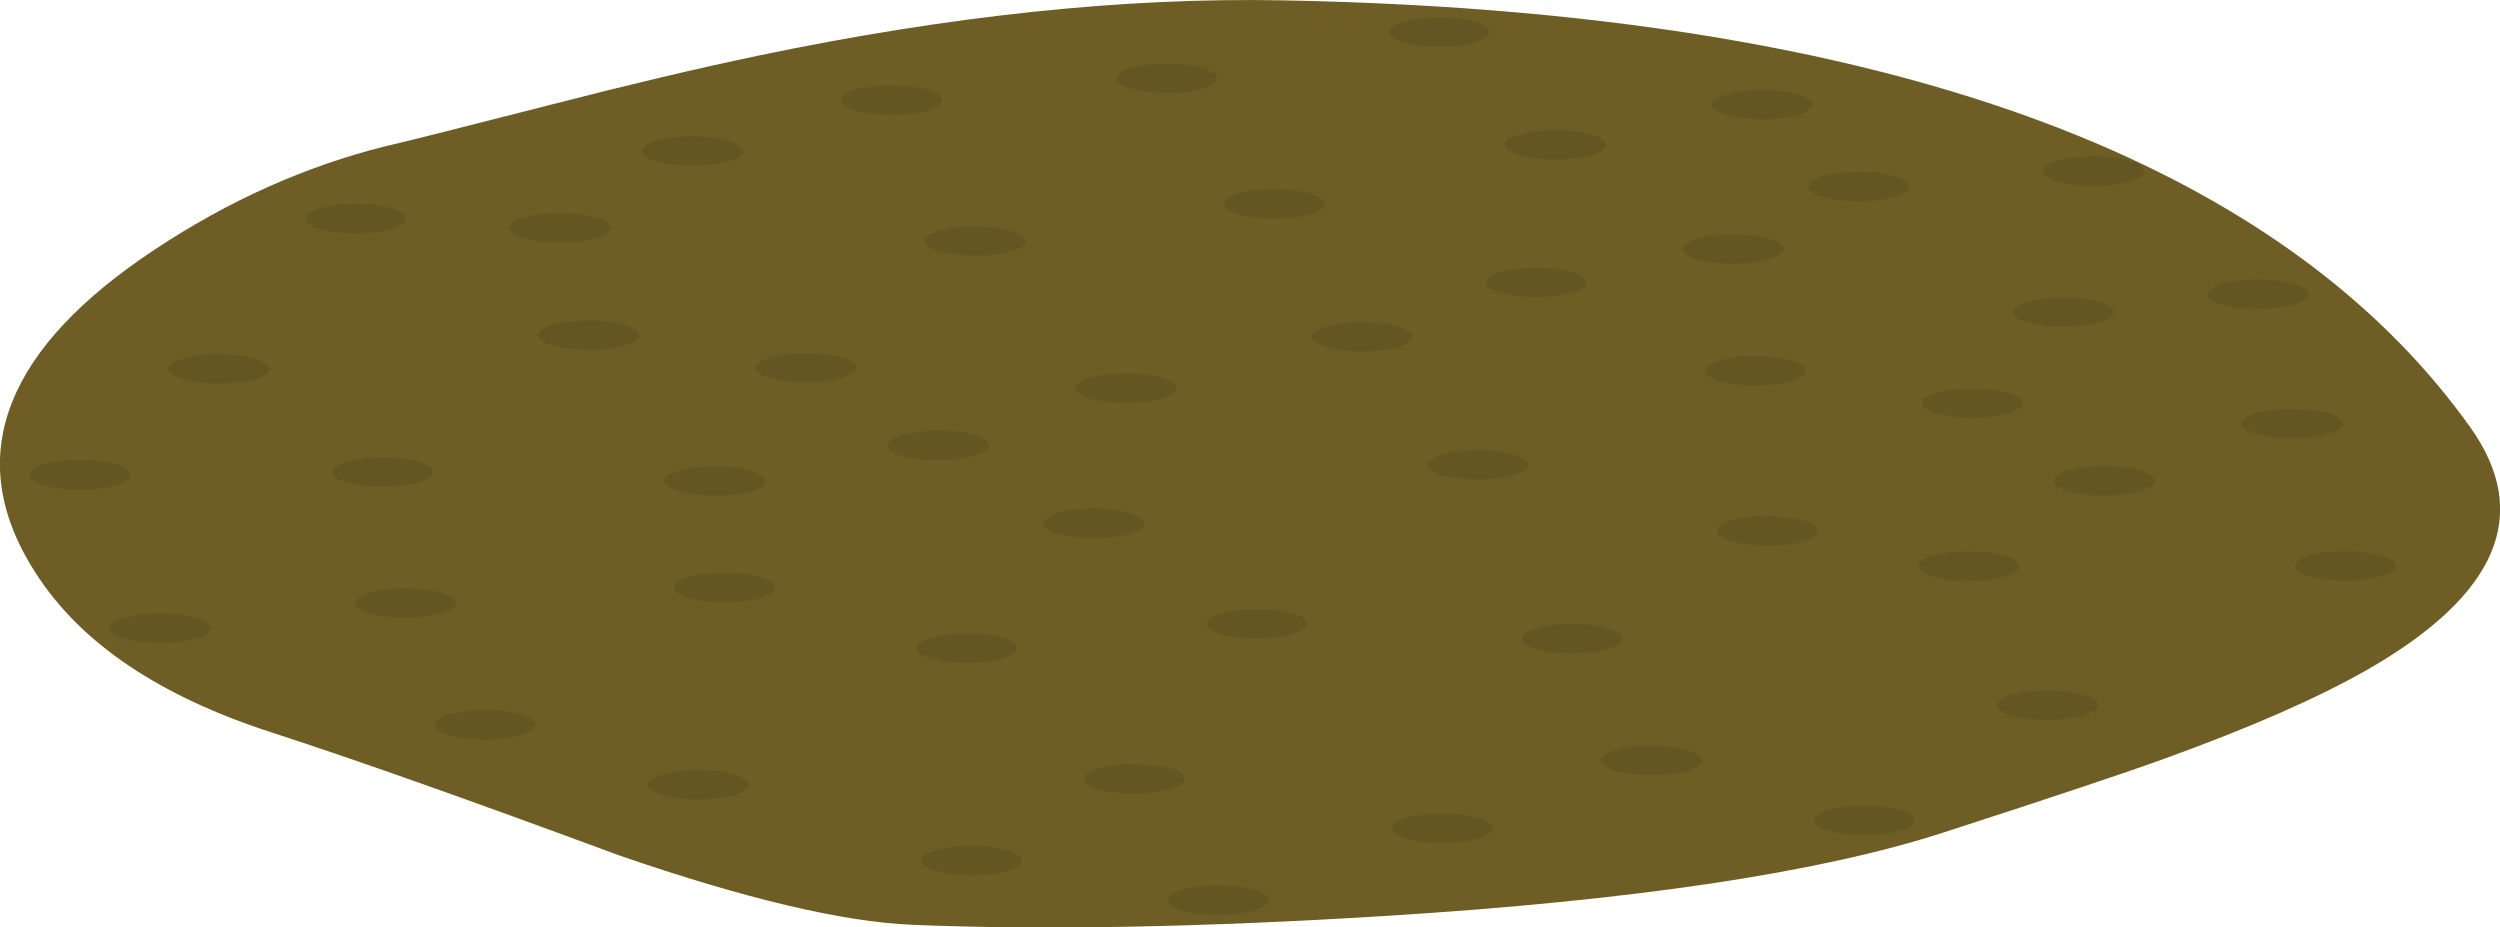 <?xml version="1.0" encoding="iso-8859-1"?>
<!-- Generator: Adobe Illustrator 15.1.0, SVG Export Plug-In . SVG Version: 6.00 Build 0)  -->
<!DOCTYPE svg PUBLIC "-//W3C//DTD SVG 1.1//EN" "http://www.w3.org/Graphics/SVG/1.1/DTD/svg11.dtd">
<svg version="1.1" id="FlashAICB" xmlns="http://www.w3.org/2000/svg" xmlns:xlink="http://www.w3.org/1999/xlink" x="0px" y="0px"
	 width="351.55px" height="130.4px" viewBox="0 0 351.55 130.4" style="enable-background:new 0 0 351.55 130.4;"
	 xml:space="preserve">
<path style="fill-rule:evenodd;clip-rule:evenodd;fill:#6E5E25;" d="M347.35,60.05c8.733,12.233,3.9,23.617-14.5,34.15
	c-6.967,3.967-16.383,8.1-28.25,12.399c-5.199,1.9-15.616,5.384-31.25,10.45c-17.467,5.667-43.633,9.584-78.5,11.75
	c-25.866,1.601-48.033,2.017-66.5,1.25c-9.8-0.399-23.55-3.649-41.25-9.75c-21.167-7.833-37.417-13.583-48.75-17.25
	C22.417,97.917,11.3,90.417,5,80.55c-5.633-8.733-6.517-17.233-2.65-25.5c3.4-7.3,10.533-14.383,21.4-21.25
	c10.4-6.6,21.267-11.183,32.6-13.75c1.6-0.367,8.667-2.15,21.2-5.35c11-2.833,20.733-5.133,29.2-6.9
	c26.833-5.6,51.367-8.183,73.6-7.75c46.9,0.867,85.117,7.6,114.65,20.2C317.967,30.083,335.417,43.35,347.35,60.05z"/>
<path style="fill-rule:evenodd;clip-rule:evenodd;fill:#645622;" d="M97.4,23.3c-1.967,0-3.65-0.2-5.05-0.6
	c-1.367-0.4-2.05-0.883-2.05-1.45s0.684-1.067,2.05-1.5c1.4-0.4,3.083-0.6,5.05-0.6c1.934,0,3.6,0.2,5,0.6
	c1.367,0.433,2.05,0.933,2.05,1.5s-0.684,1.05-2.05,1.45C101,23.1,99.333,23.3,97.4,23.3z"/>
<path style="fill-rule:evenodd;clip-rule:evenodd;fill:#645622;" d="M125.4,12c1.934,0,3.6,0.2,5,0.6s2.1,0.883,2.1,1.45
	c0,0.567-0.7,1.067-2.1,1.5c-1.4,0.4-3.066,0.6-5,0.6c-1.933,0-3.6-0.2-5-0.6c-1.367-0.433-2.05-0.933-2.05-1.5
	c0-0.566,0.683-1.05,2.05-1.45C121.8,12.2,123.467,12,125.4,12z"/>
<path style="fill-rule:evenodd;clip-rule:evenodd;fill:#645622;" d="M45.05,32.2c-1.4-0.434-2.1-0.934-2.1-1.5
	c0-0.567,0.7-1.05,2.1-1.45c1.367-0.4,3.034-0.6,5-0.6c1.967,0,3.633,0.2,5,0.6s2.05,0.883,2.05,1.45c0,0.566-0.684,1.066-2.05,1.5
	c-1.4,0.4-3.066,0.6-5,0.6C48.117,32.8,46.45,32.6,45.05,32.2z"/>
<path style="fill-rule:evenodd;clip-rule:evenodd;fill:#645622;" d="M157,11c0-0.567,0.7-1.05,2.1-1.45c1.4-0.4,3.066-0.6,5-0.6
	c1.933,0,3.6,0.2,5,0.6c1.367,0.4,2.05,0.883,2.05,1.45s-0.683,1.067-2.05,1.5c-1.4,0.4-3.067,0.6-5,0.6c-1.934,0-3.6-0.2-5-0.6
	C157.7,12.067,157,11.567,157,11z"/>
<path style="fill-rule:evenodd;clip-rule:evenodd;fill:#645622;" d="M172.15,28.65c0-0.566,0.684-1.05,2.05-1.45
	c1.366-0.4,3.033-0.6,5-0.6s3.649,0.2,5.05,0.6c1.366,0.4,2.05,0.883,2.05,1.45c0,0.567-0.684,1.067-2.05,1.5
	c-1.4,0.4-3.083,0.6-5.05,0.6c-1.934,0-3.601-0.2-5-0.6C172.833,29.717,172.15,29.217,172.15,28.65z"/>
<path style="fill-rule:evenodd;clip-rule:evenodd;fill:#645622;" d="M25.75,53.35c-1.367-0.4-2.05-0.883-2.05-1.45
	c0-0.566,0.683-1.066,2.05-1.5c1.4-0.4,3.066-0.6,5-0.6c1.967,0,3.65,0.2,5.05,0.6c1.367,0.434,2.05,0.934,2.05,1.5
	c0,0.567-0.684,1.05-2.05,1.45c-1.4,0.4-3.083,0.6-5.05,0.6S27.117,53.75,25.75,53.35z"/>
<path style="fill-rule:evenodd;clip-rule:evenodd;fill:#645622;" d="M58.85,67.85c-1.367,0.4-3.034,0.601-5,0.601
	c-1.967,0-3.633-0.2-5-0.601c-1.4-0.399-2.1-0.883-2.1-1.449c0-0.567,0.7-1.067,2.1-1.5c1.4-0.4,3.066-0.6,5-0.6
	c1.933,0,3.6,0.2,5,0.6c1.367,0.434,2.05,0.934,2.05,1.5C60.9,66.967,60.217,67.45,58.85,67.85z"/>
<path style="fill-rule:evenodd;clip-rule:evenodd;fill:#645622;" d="M83.75,33.5c-1.4,0.4-3.067,0.6-5,0.6c-1.934,0-3.6-0.2-5-0.6
	c-1.4-0.433-2.1-0.933-2.1-1.5s0.7-1.05,2.1-1.45c1.367-0.4,3.033-0.6,5-0.6s3.633,0.2,5,0.6c1.4,0.4,2.1,0.883,2.1,1.45
	S85.15,33.067,83.75,33.5z"/>
<path style="fill-rule:evenodd;clip-rule:evenodd;fill:#645622;" d="M130.05,33.9c0-0.566,0.7-1.05,2.1-1.45
	c1.367-0.4,3.033-0.6,5-0.6s3.633,0.2,5,0.6c1.4,0.4,2.1,0.883,2.1,1.45c0,0.567-0.7,1.05-2.1,1.45c-1.367,0.4-3.033,0.6-5,0.6
	s-3.633-0.2-5-0.6C130.75,34.95,130.05,34.467,130.05,33.9z"/>
<path style="fill-rule:evenodd;clip-rule:evenodd;fill:#645622;" d="M196.5,48.85c-1.4,0.4-3.066,0.6-5,0.6s-3.6-0.2-5-0.6
	c-1.367-0.434-2.05-0.934-2.05-1.5c0-0.567,0.683-1.05,2.05-1.45c1.366-0.4,3.033-0.6,5-0.6s3.633,0.2,5,0.6
	c1.4,0.4,2.1,0.883,2.1,1.45C198.6,47.917,197.9,48.417,196.5,48.85z"/>
<path style="fill-rule:evenodd;clip-rule:evenodd;fill:#645622;" d="M77.8,48.6c-1.367-0.434-2.05-0.934-2.05-1.5
	c0-0.567,0.683-1.05,2.05-1.45s3.034-0.6,5-0.6c1.967,0,3.65,0.2,5.05,0.6c1.367,0.4,2.05,0.883,2.05,1.45
	c0,0.566-0.683,1.066-2.05,1.5c-1.4,0.4-3.083,0.6-5.05,0.6C80.867,49.2,79.2,49,77.8,48.6z"/>
<path style="fill-rule:evenodd;clip-rule:evenodd;fill:#645622;" d="M131.9,60.55c1.967,0,3.65,0.2,5.05,0.6
	c1.366,0.434,2.05,0.934,2.05,1.5c0,0.567-0.684,1.05-2.05,1.45c-1.4,0.4-3.083,0.6-5.05,0.6s-3.633-0.2-5-0.6
	s-2.05-0.883-2.05-1.45c0-0.566,0.683-1.066,2.05-1.5C128.3,60.75,129.967,60.55,131.9,60.55z"/>
<path style="fill-rule:evenodd;clip-rule:evenodd;fill:#645622;" d="M108.3,53.15c-1.367-0.4-2.05-0.883-2.05-1.45
	c0-0.567,0.683-1.05,2.05-1.45s3.034-0.6,5-0.6c1.967,0,3.65,0.2,5.05,0.6c1.367,0.4,2.05,0.883,2.05,1.45
	c0,0.566-0.683,1.05-2.05,1.45c-1.4,0.4-3.083,0.6-5.05,0.6C111.333,53.75,109.667,53.55,108.3,53.15z"/>
<path style="fill-rule:evenodd;clip-rule:evenodd;fill:#645622;" d="M151.25,54.6c0-0.567,0.683-1.067,2.05-1.5
	c1.4-0.4,3.083-0.6,5.05-0.6c1.933,0,3.6,0.2,5,0.6c1.367,0.433,2.05,0.933,2.05,1.5c0,0.566-0.683,1.05-2.05,1.45
	c-1.367,0.4-3.034,0.6-5,0.6c-1.967,0-3.65-0.2-5.05-0.6C151.933,55.65,151.25,55.167,151.25,54.6z"/>
<path style="fill-rule:evenodd;clip-rule:evenodd;fill:#645622;" d="M52.05,86.25C50.683,85.85,50,85.366,50,84.8
	s0.683-1.066,2.05-1.5c1.4-0.399,3.067-0.6,5-0.6c1.934,0,3.6,0.2,5,0.6c1.4,0.434,2.1,0.934,2.1,1.5s-0.7,1.05-2.1,1.45
	c-1.367,0.4-3.033,0.6-5,0.6C55.083,86.85,53.417,86.65,52.05,86.25z"/>
<path style="fill-rule:evenodd;clip-rule:evenodd;fill:#645622;" d="M16.25,65.3c1.4,0.434,2.1,0.934,2.1,1.5s-0.7,1.05-2.1,1.45
	c-1.367,0.4-3.033,0.6-5,0.6s-3.633-0.199-5-0.6c-1.4-0.4-2.1-0.884-2.1-1.45s0.7-1.066,2.1-1.5c1.4-0.4,3.066-0.6,5-0.6
	C13.183,64.7,14.85,64.9,16.25,65.3z"/>
<path style="fill-rule:evenodd;clip-rule:evenodd;fill:#645622;" d="M17.55,89.8c-1.4-0.399-2.1-0.883-2.1-1.45
	c0-0.566,0.7-1.066,2.1-1.5c1.4-0.399,3.067-0.6,5-0.6c1.934,0,3.6,0.2,5,0.6c1.367,0.434,2.05,0.934,2.05,1.5
	c0,0.567-0.684,1.051-2.05,1.45c-1.4,0.4-3.066,0.601-5,0.601C20.617,90.4,18.95,90.2,17.55,89.8z"/>
<path style="fill-rule:evenodd;clip-rule:evenodd;fill:#645622;" d="M91.1,110.35c0-0.566,0.683-1.05,2.05-1.449
	c1.367-0.4,3.033-0.601,5-0.601s3.633,0.2,5,0.601c1.4,0.399,2.1,0.883,2.1,1.449c0,0.567-0.7,1.067-2.1,1.5
	c-1.4,0.4-3.066,0.601-5,0.601c-1.933,0-3.6-0.2-5-0.601C91.783,111.417,91.1,110.917,91.1,110.35z"/>
<path style="fill-rule:evenodd;clip-rule:evenodd;fill:#645622;" d="M73.25,103.4c-1.4,0.399-3.083,0.6-5.05,0.6
	c-1.934,0-3.6-0.2-5-0.6c-1.367-0.434-2.05-0.934-2.05-1.5c0-0.567,0.684-1.051,2.05-1.45c1.366-0.4,3.033-0.601,5-0.601
	c1.966,0,3.65,0.2,5.05,0.601c1.367,0.399,2.05,0.883,2.05,1.45C75.3,102.467,74.617,102.967,73.25,103.4z"/>
<path style="fill-rule:evenodd;clip-rule:evenodd;fill:#645622;" d="M164.55,111c-1.4,0.4-3.083,0.6-5.05,0.6
	c-1.934,0-3.6-0.199-5-0.6c-1.367-0.434-2.05-0.934-2.05-1.5s0.683-1.05,2.05-1.45c1.4-0.399,3.066-0.6,5-0.6
	c1.967,0,3.65,0.2,5.05,0.6c1.367,0.4,2.05,0.884,2.05,1.45S165.917,110.566,164.55,111z"/>
<path style="fill-rule:evenodd;clip-rule:evenodd;fill:#645622;" d="M95.45,69.1c-1.367-0.433-2.05-0.933-2.05-1.5
	c0-0.566,0.7-1.05,2.1-1.449c1.4-0.4,3.066-0.583,5-0.55c1.967,0,3.633,0.2,5,0.6c1.4,0.434,2.083,0.934,2.05,1.5
	c0,0.566-0.683,1.05-2.05,1.45c-1.4,0.399-3.067,0.583-5,0.55C98.533,69.7,96.85,69.5,95.45,69.1z"/>
<path style="fill-rule:evenodd;clip-rule:evenodd;fill:#645622;" d="M140.95,92.65c-1.4,0.399-3.083,0.6-5.05,0.6
	c-1.933,0-3.6-0.2-5-0.6c-1.367-0.434-2.05-0.934-2.05-1.5c0-0.567,0.683-1.051,2.05-1.45c1.367-0.4,3.033-0.601,5-0.601
	s3.65,0.2,5.05,0.601c1.366,0.399,2.05,0.883,2.05,1.45C143,91.717,142.316,92.217,140.95,92.65z"/>
<path style="fill-rule:evenodd;clip-rule:evenodd;fill:#645622;" d="M96.85,84.1c-1.4-0.433-2.1-0.933-2.1-1.5
	c0-0.566,0.7-1.05,2.1-1.449c1.367-0.4,3.033-0.601,5-0.601c1.966,0,3.633,0.2,5,0.601c1.4,0.399,2.1,0.883,2.1,1.449
	c0,0.567-0.7,1.067-2.1,1.5c-1.4,0.4-3.067,0.601-5,0.601C99.917,84.7,98.25,84.5,96.85,84.1z"/>
<path style="fill-rule:evenodd;clip-rule:evenodd;fill:#645622;" d="M171.75,86.25c1.367-0.4,3.033-0.6,5-0.6s3.633,0.199,5,0.6
	c1.366,0.4,2.05,0.884,2.05,1.45s-0.684,1.066-2.05,1.5c-1.4,0.399-3.066,0.6-5,0.6s-3.6-0.2-5-0.6c-1.4-0.434-2.1-0.934-2.1-1.5
	S170.35,86.65,171.75,86.25z"/>
<path style="fill-rule:evenodd;clip-rule:evenodd;fill:#645622;" d="M158.85,72.1c1.367,0.434,2.05,0.934,2.05,1.5
	c0,0.567-0.683,1.051-2.05,1.45c-1.4,0.4-3.083,0.601-5.05,0.601c-1.966,0-3.633-0.2-5-0.601c-1.367-0.399-2.05-0.883-2.05-1.45
	c0-0.566,0.683-1.066,2.05-1.5c1.4-0.399,3.067-0.6,5-0.6C155.767,71.5,157.45,71.7,158.85,72.1z"/>
<path style="fill-rule:evenodd;clip-rule:evenodd;fill:#645622;" d="M141.65,122.5c-1.4,0.4-3.066,0.6-5,0.6
	c-1.967,0-3.65-0.199-5.05-0.6c-1.367-0.434-2.05-0.934-2.05-1.5s0.684-1.05,2.05-1.45c1.4-0.399,3.083-0.6,5.05-0.6
	s3.633,0.2,5,0.6c1.367,0.4,2.05,0.884,2.05,1.45S143.017,122.066,141.65,122.5z"/>
<path style="fill-rule:evenodd;clip-rule:evenodd;fill:#645622;" d="M166.35,128.05c-1.4-0.399-2.1-0.883-2.1-1.45
	c0-0.566,0.7-1.066,2.1-1.5c1.4-0.399,3.066-0.6,5-0.6c1.933,0,3.6,0.2,5,0.6c1.367,0.434,2.051,0.934,2.051,1.5
	c0,0.567-0.684,1.051-2.051,1.45c-1.366,0.4-3.033,0.601-5,0.601C169.383,128.65,167.717,128.45,166.35,128.05z"/>
<path style="fill-rule:evenodd;clip-rule:evenodd;fill:#645622;" d="M252.75,16.2c-1.4,0.4-3.066,0.6-5,0.6s-3.6-0.2-5-0.6
	c-1.4-0.434-2.1-0.934-2.1-1.5c0-0.567,0.699-1.05,2.1-1.45c1.366-0.4,3.033-0.6,5-0.6s3.633,0.2,5,0.6c1.4,0.4,2.1,0.883,2.1,1.45
	C254.85,15.267,254.15,15.767,252.75,16.2z"/>
<path style="fill-rule:evenodd;clip-rule:evenodd;fill:#645622;" d="M197.4,6C196,5.567,195.3,5.067,195.3,4.5s0.7-1.05,2.101-1.45
	c1.366-0.4,3.033-0.6,5-0.6c1.966,0,3.633,0.2,5,0.6c1.366,0.4,2.05,0.883,2.05,1.45s-0.684,1.067-2.05,1.5
	c-1.4,0.4-3.067,0.6-5,0.6C200.467,6.6,198.8,6.4,197.4,6z"/>
<path style="fill-rule:evenodd;clip-rule:evenodd;fill:#645622;" d="M218.75,22.45c-1.934,0-3.6-0.2-5-0.6s-2.1-0.883-2.1-1.45
	c0-0.566,0.699-1.066,2.1-1.5c1.4-0.4,3.066-0.6,5-0.6s3.6,0.2,5,0.6c1.366,0.434,2.05,0.934,2.05,1.5c0,0.567-0.684,1.05-2.05,1.45
	C222.35,22.25,220.684,22.45,218.75,22.45z"/>
<path style="fill-rule:evenodd;clip-rule:evenodd;fill:#645622;" d="M266.4,27.7c-1.4,0.4-3.067,0.6-5,0.6
	c-1.967,0-3.65-0.2-5.051-0.6c-1.366-0.4-2.05-0.883-2.05-1.45s0.684-1.067,2.05-1.5c1.4-0.4,3.084-0.6,5.051-0.6
	c1.933,0,3.6,0.2,5,0.6c1.366,0.433,2.05,0.933,2.05,1.5S267.767,27.3,266.4,27.7z"/>
<path style="fill-rule:evenodd;clip-rule:evenodd;fill:#645622;" d="M301.5,24.05c0,0.567-0.7,1.067-2.1,1.5
	c-1.4,0.4-3.067,0.6-5,0.6c-1.934,0-3.601-0.2-5-0.6c-1.367-0.433-2.051-0.933-2.051-1.5c0-0.566,0.684-1.05,2.051-1.45
	c1.399-0.4,3.066-0.6,5-0.6c1.933,0,3.6,0.2,5,0.6C300.8,23,301.5,23.483,301.5,24.05z"/>
<path style="fill-rule:evenodd;clip-rule:evenodd;fill:#645622;" d="M221.05,41.2c-1.399,0.4-3.066,0.6-5,0.6s-3.6-0.2-5-0.6
	c-1.399-0.434-2.1-0.934-2.1-1.5c0-0.567,0.7-1.05,2.1-1.45c1.367-0.4,3.033-0.6,5-0.6s3.634,0.2,5,0.6
	c1.367,0.4,2.05,0.883,2.05,1.45C223.1,40.267,222.417,40.767,221.05,41.2z"/>
<path style="fill-rule:evenodd;clip-rule:evenodd;fill:#645622;" d="M212.85,66.85c-1.366,0.4-3.033,0.601-5,0.601
	s-3.633-0.2-5-0.601c-1.399-0.399-2.1-0.883-2.1-1.45c0-0.566,0.7-1.066,2.1-1.5c1.4-0.4,3.067-0.6,5-0.6c1.934,0,3.601,0.2,5,0.6
	c1.367,0.434,2.051,0.934,2.051,1.5C214.9,65.967,214.217,66.45,212.85,66.85z"/>
<path style="fill-rule:evenodd;clip-rule:evenodd;fill:#645622;" d="M248.75,36.5c-1.4,0.4-3.066,0.6-5,0.6s-3.6-0.2-5-0.6
	c-1.4-0.433-2.1-0.933-2.1-1.5s0.699-1.05,2.1-1.45c1.366-0.4,3.033-0.6,5-0.6s3.633,0.2,5,0.6c1.4,0.4,2.1,0.883,2.1,1.45
	S250.15,36.067,248.75,36.5z"/>
<path style="fill-rule:evenodd;clip-rule:evenodd;fill:#645622;" d="M283.05,43.9c0-0.566,0.7-1.05,2.101-1.45
	c1.366-0.4,3.033-0.6,5-0.6c1.966,0,3.633,0.2,5,0.6c1.399,0.4,2.1,0.883,2.1,1.45c0,0.567-0.7,1.05-2.1,1.45
	c-1.367,0.4-3.034,0.6-5,0.6c-1.967,0-3.634-0.2-5-0.6C283.75,44.95,283.05,44.467,283.05,43.9z"/>
<path style="fill-rule:evenodd;clip-rule:evenodd;fill:#645622;" d="M322.5,42.85c-1.4,0.4-3.066,0.6-5,0.6s-3.6-0.2-5-0.6
	c-1.367-0.434-2.05-0.934-2.05-1.5c0-0.567,0.683-1.05,2.05-1.45c1.366-0.4,3.033-0.6,5-0.6s3.633,0.2,5,0.6
	c1.4,0.4,2.1,0.883,2.1,1.45C324.6,41.917,323.9,42.417,322.5,42.85z"/>
<path style="fill-rule:evenodd;clip-rule:evenodd;fill:#645622;" d="M239.75,52.1c0-0.567,0.684-1.05,2.05-1.45
	c1.367-0.4,3.033-0.6,5-0.6s3.65,0.2,5.05,0.6c1.367,0.4,2.051,0.883,2.051,1.45c0,0.566-0.684,1.066-2.051,1.5
	c-1.399,0.4-3.083,0.6-5.05,0.6c-1.934,0-3.6-0.2-5-0.6C240.434,53.167,239.75,52.667,239.75,52.1z"/>
<path style="fill-rule:evenodd;clip-rule:evenodd;fill:#645622;" d="M300.95,69.1c-1.4,0.4-3.084,0.601-5.05,0.601
	c-1.967,0-3.634-0.2-5-0.601c-1.367-0.399-2.051-0.883-2.051-1.449c0-0.567,0.684-1.067,2.051-1.5c1.399-0.4,3.066-0.601,5-0.601
	c1.966,0,3.649,0.2,5.05,0.601c1.366,0.433,2.05,0.933,2.05,1.5C303,68.217,302.316,68.7,300.95,69.1z"/>
<path style="fill-rule:evenodd;clip-rule:evenodd;fill:#645622;" d="M270.25,56.7c0-0.567,0.684-1.05,2.05-1.45
	c1.367-0.4,3.033-0.6,5-0.6s3.65,0.2,5.05,0.6c1.367,0.4,2.051,0.883,2.051,1.45c0,0.566-0.684,1.05-2.051,1.45
	c-1.399,0.4-3.083,0.6-5.05,0.6s-3.633-0.2-5-0.6C270.934,57.75,270.25,57.267,270.25,56.7z"/>
<path style="fill-rule:evenodd;clip-rule:evenodd;fill:#645622;" d="M317.3,61.05c-1.366-0.4-2.05-0.883-2.05-1.45
	c0-0.567,0.684-1.067,2.05-1.5c1.4-0.4,3.083-0.6,5.05-0.6c1.934,0,3.601,0.2,5,0.6c1.367,0.433,2.051,0.933,2.051,1.5
	c0,0.566-0.684,1.05-2.051,1.45c-1.366,0.4-3.033,0.6-5,0.6S318.7,61.45,317.3,61.05z"/>
<path style="fill-rule:evenodd;clip-rule:evenodd;fill:#645622;" d="M226.05,88.3c1.4,0.434,2.101,0.934,2.101,1.5
	s-0.7,1.05-2.101,1.45c-1.366,0.4-3.033,0.6-5,0.6s-3.633-0.199-5-0.6c-1.366-0.4-2.05-0.884-2.05-1.45s0.684-1.066,2.05-1.5
	c1.4-0.399,3.066-0.6,5-0.6S224.65,87.9,226.05,88.3z"/>
<path style="fill-rule:evenodd;clip-rule:evenodd;fill:#645622;" d="M267.15,113.9c1.399,0.399,2.1,0.883,2.1,1.449
	c0,0.567-0.7,1.067-2.1,1.5c-1.4,0.4-3.067,0.601-5,0.601c-1.934,0-3.601-0.2-5-0.601c-1.367-0.433-2.051-0.933-2.051-1.5
	c0-0.566,0.684-1.05,2.051-1.449c1.366-0.4,3.033-0.601,5-0.601C264.116,113.3,265.783,113.5,267.15,113.9z"/>
<path style="fill-rule:evenodd;clip-rule:evenodd;fill:#645622;" d="M232.2,109c-1.934,0-3.601-0.2-5-0.6
	c-1.367-0.434-2.05-0.934-2.05-1.5c0-0.567,0.683-1.051,2.05-1.45c1.366-0.4,3.033-0.601,5-0.601s3.649,0.2,5.05,0.601
	c1.366,0.399,2.05,0.883,2.05,1.45c0,0.566-0.684,1.066-2.05,1.5C235.85,108.8,234.167,109,232.2,109z"/>
<path style="fill-rule:evenodd;clip-rule:evenodd;fill:#645622;" d="M253.5,76.15c-1.4,0.399-3.066,0.583-5,0.55
	c-1.967,0-3.65-0.2-5.05-0.601c-1.367-0.433-2.05-0.933-2.05-1.5c0-0.566,0.699-1.05,2.1-1.449c1.4-0.4,3.066-0.584,5-0.551
	c1.967,0,3.633,0.2,5,0.601c1.4,0.434,2.083,0.934,2.05,1.5C255.55,75.267,254.866,75.75,253.5,76.15z"/>
<path style="fill-rule:evenodd;clip-rule:evenodd;fill:#645622;" d="M282.9,100.65c-1.367-0.434-2.051-0.934-2.051-1.5
	c0-0.567,0.684-1.051,2.051-1.45c1.366-0.4,3.033-0.601,5-0.601c1.966,0,3.649,0.2,5.05,0.601c1.366,0.399,2.05,0.883,2.05,1.45
	c0,0.566-0.684,1.066-2.05,1.5c-1.4,0.399-3.084,0.6-5.05,0.6C285.967,101.25,284.3,101.05,282.9,100.65z"/>
<path style="fill-rule:evenodd;clip-rule:evenodd;fill:#645622;" d="M271.85,81.1c-1.399-0.433-2.1-0.933-2.1-1.5
	c0-0.566,0.7-1.05,2.1-1.449c1.367-0.4,3.033-0.601,5-0.601s3.634,0.2,5,0.601c1.4,0.399,2.101,0.883,2.101,1.449
	c0,0.567-0.7,1.067-2.101,1.5c-1.399,0.4-3.066,0.601-5,0.601C274.917,81.7,273.25,81.5,271.85,81.1z"/>
<path style="fill-rule:evenodd;clip-rule:evenodd;fill:#645622;" d="M334.85,81.05c-1.399,0.4-3.083,0.601-5.05,0.601
	s-3.633-0.2-5-0.601c-1.366-0.399-2.05-0.883-2.05-1.45c0-0.566,0.684-1.066,2.05-1.5c1.4-0.399,3.066-0.6,5-0.6
	c1.967,0,3.65,0.2,5.05,0.6c1.367,0.434,2.051,0.934,2.051,1.5C336.9,80.167,336.217,80.65,334.85,81.05z"/>
<path style="fill-rule:evenodd;clip-rule:evenodd;fill:#645622;" d="M207.85,115c1.367,0.434,2.051,0.934,2.051,1.5
	s-0.684,1.05-2.051,1.45c-1.366,0.399-3.033,0.6-5,0.6s-3.633-0.2-5-0.6c-1.399-0.4-2.1-0.884-2.1-1.45s0.7-1.066,2.1-1.5
	c1.4-0.4,3.067-0.6,5-0.6C204.783,114.4,206.45,114.6,207.85,115z"/>
</svg>
